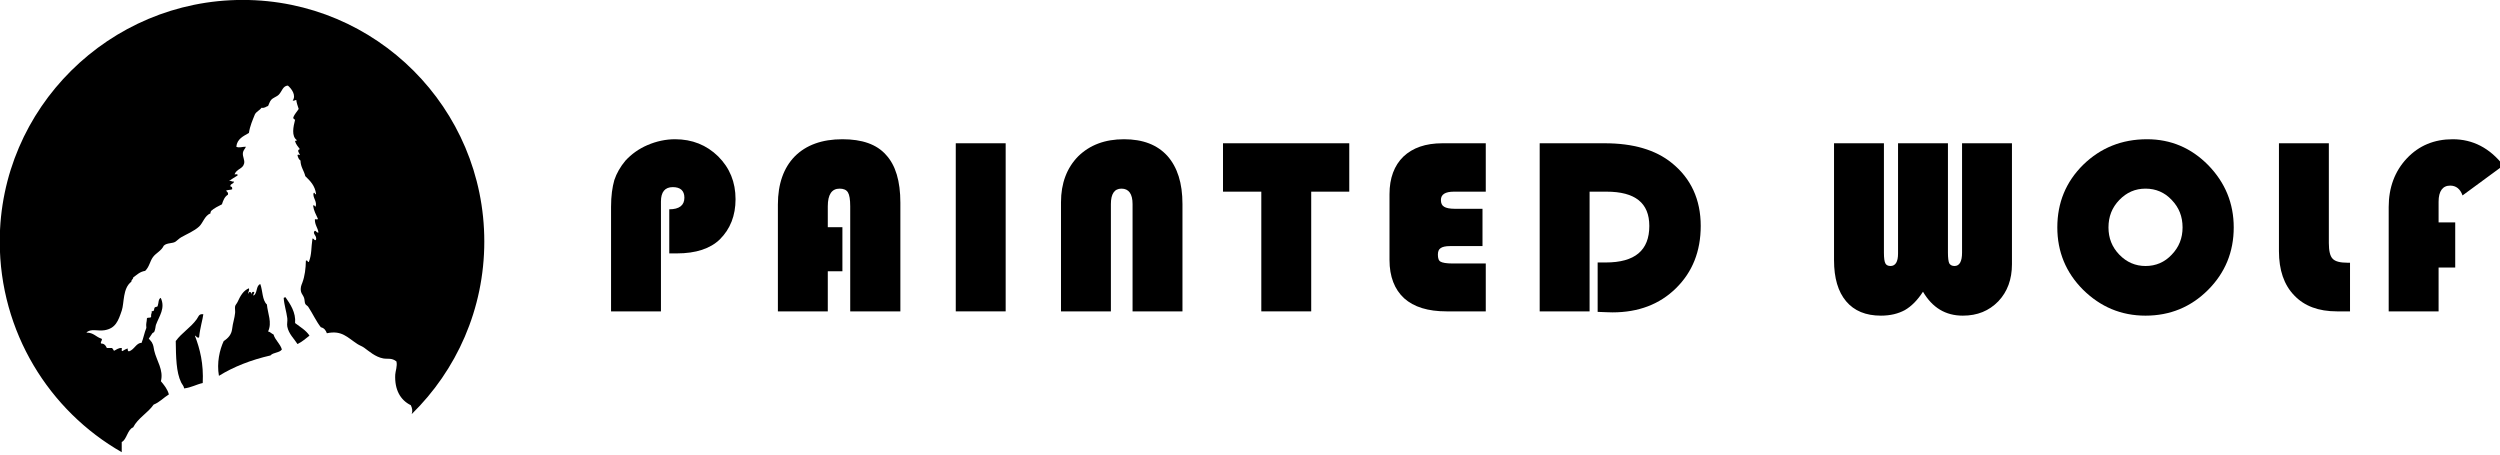 <?xml version="1.0" encoding="UTF-8" standalone="no"?>
<!DOCTYPE svg PUBLIC "-//W3C//DTD SVG 1.1//EN" "http://www.w3.org/Graphics/SVG/1.1/DTD/svg11.dtd">
<svg width="100%" height="100%" viewBox="0 0 527 96" version="1.1" xmlns="http://www.w3.org/2000/svg" xmlns:xlink="http://www.w3.org/1999/xlink" xml:space="preserve" xmlns:serif="http://www.serif.com/" style="fill-rule:evenodd;clip-rule:evenodd;stroke-linejoin:round;stroke-miterlimit:1.414;">
    <g transform="matrix(1,0,0,1,-376.601,-352.345)">
        <g transform="matrix(2.084,0,0,2.084,208.036,193.989)">
            <g transform="matrix(0.272,0,0,0.272,48.825,13.467)">
                <g transform="matrix(93.721,0,0,93.721,340.14,345.643)">
                    <path d="M0.284,-0.23L0.284,-0.405C0.324,-0.405 0.344,-0.421 0.344,-0.451C0.344,-0.479 0.328,-0.493 0.298,-0.493C0.267,-0.493 0.251,-0.474 0.251,-0.436L0.251,0L0.053,0L0.053,-0.415C0.053,-0.458 0.058,-0.493 0.066,-0.521C0.075,-0.548 0.09,-0.574 0.11,-0.598C0.134,-0.624 0.163,-0.645 0.198,-0.66C0.233,-0.675 0.27,-0.683 0.307,-0.683C0.375,-0.683 0.432,-0.66 0.478,-0.615C0.524,-0.569 0.547,-0.513 0.547,-0.445C0.547,-0.38 0.526,-0.327 0.485,-0.286C0.447,-0.249 0.39,-0.23 0.314,-0.23L0.284,-0.23Z" style="fill-rule:nonzero;"/>
                </g>
                <g transform="matrix(93.721,0,0,93.721,402.184,345.643)">
                    <path d="M0.309,-0.334L0.309,-0.159L0.251,-0.159L0.251,0L0.053,0L0.053,-0.424C0.053,-0.506 0.076,-0.57 0.12,-0.615C0.165,-0.66 0.228,-0.683 0.309,-0.683C0.387,-0.683 0.445,-0.663 0.482,-0.621C0.52,-0.58 0.539,-0.517 0.539,-0.431L0.539,0L0.34,0L0.34,-0.417C0.34,-0.444 0.337,-0.462 0.331,-0.472C0.325,-0.482 0.314,-0.487 0.298,-0.487C0.267,-0.487 0.251,-0.464 0.251,-0.417L0.251,-0.334L0.309,-0.334Z" style="fill-rule:nonzero;"/>
                </g>
                <g transform="matrix(93.721,0,0,93.721,467.02,345.643)">
                    <rect x="0.067" y="-0.667" width="0.198" height="0.667" style="fill-rule:nonzero;"/>
                </g>
                <g transform="matrix(93.721,0,0,93.721,507.464,345.643)">
                    <path d="M0.053,0L0.053,-0.433C0.053,-0.508 0.076,-0.569 0.121,-0.615C0.167,-0.66 0.227,-0.683 0.303,-0.683C0.378,-0.683 0.435,-0.661 0.475,-0.617C0.515,-0.572 0.535,-0.509 0.535,-0.426L0.535,0L0.337,0L0.337,-0.426C0.337,-0.466 0.322,-0.487 0.293,-0.487C0.265,-0.487 0.251,-0.466 0.251,-0.426L0.251,0L0.053,0Z" style="fill-rule:nonzero;"/>
                </g>
                <g transform="matrix(93.721,0,0,93.721,572.025,345.643)">
                    <path d="M0.357,-0.475L0.357,0L0.159,0L0.159,-0.475L0.007,-0.475L0.007,-0.667L0.508,-0.667L0.508,-0.475L0.357,-0.475Z" style="fill-rule:nonzero;"/>
                </g>
                <g transform="matrix(93.721,0,0,93.721,629.63,345.643)">
                    <path d="M0.422,-0.407L0.422,-0.259L0.293,-0.259C0.275,-0.259 0.263,-0.256 0.256,-0.251C0.248,-0.246 0.245,-0.237 0.245,-0.225C0.245,-0.211 0.248,-0.201 0.256,-0.197C0.263,-0.193 0.279,-0.19 0.302,-0.19L0.435,-0.19L0.435,0L0.279,0C0.206,0 0.15,-0.017 0.111,-0.052C0.073,-0.087 0.053,-0.138 0.053,-0.204L0.053,-0.465C0.053,-0.529 0.072,-0.579 0.108,-0.614C0.145,-0.649 0.196,-0.667 0.263,-0.667L0.435,-0.667L0.435,-0.475L0.309,-0.475C0.274,-0.475 0.257,-0.464 0.257,-0.442C0.257,-0.429 0.261,-0.42 0.27,-0.415C0.278,-0.41 0.292,-0.407 0.313,-0.407L0.422,-0.407Z" style="fill-rule:nonzero;"/>
                </g>
                <g transform="matrix(93.721,0,0,93.721,684.169,345.643)">
                    <path d="M0.265,-0.475L0.265,0L0.067,0L0.067,-0.667L0.325,-0.667C0.438,-0.667 0.527,-0.641 0.591,-0.589C0.667,-0.528 0.706,-0.444 0.706,-0.339C0.706,-0.238 0.673,-0.156 0.608,-0.092C0.543,-0.028 0.459,0.004 0.356,0.004C0.344,0.004 0.325,0.003 0.297,0.002L0.297,-0.194L0.329,-0.194C0.445,-0.194 0.502,-0.242 0.502,-0.339C0.502,-0.43 0.446,-0.475 0.332,-0.475L0.265,-0.475Z" style="fill-rule:nonzero;"/>
                </g>
                <g transform="matrix(93.721,0,0,93.721,794.941,345.643)">
                    <path d="M0.759,-0.667L0.759,-0.187C0.759,-0.127 0.741,-0.078 0.705,-0.04C0.668,-0.002 0.622,0.017 0.564,0.017C0.495,0.017 0.443,-0.015 0.406,-0.078C0.384,-0.044 0.36,-0.02 0.334,-0.005C0.308,0.009 0.277,0.017 0.239,0.017C0.179,0.017 0.133,-0.002 0.101,-0.04C0.069,-0.078 0.053,-0.132 0.053,-0.203L0.053,-0.667L0.251,-0.667L0.251,-0.233C0.251,-0.211 0.253,-0.197 0.257,-0.19C0.26,-0.184 0.267,-0.18 0.277,-0.18C0.297,-0.18 0.307,-0.197 0.307,-0.229L0.307,-0.667L0.505,-0.667L0.505,-0.233C0.505,-0.212 0.507,-0.198 0.51,-0.191C0.514,-0.184 0.521,-0.18 0.531,-0.18C0.551,-0.18 0.561,-0.198 0.561,-0.233L0.561,-0.667L0.759,-0.667Z" style="fill-rule:nonzero;"/>
                </g>
                <g transform="matrix(93.721,0,0,93.721,880.415,345.643)">
                    <path d="M0.383,-0.683C0.477,-0.683 0.558,-0.649 0.626,-0.58C0.693,-0.511 0.727,-0.429 0.727,-0.333C0.727,-0.236 0.693,-0.153 0.625,-0.085C0.557,-0.017 0.474,0.017 0.377,0.017C0.28,0.017 0.198,-0.018 0.129,-0.086C0.061,-0.154 0.027,-0.237 0.027,-0.333C0.027,-0.431 0.061,-0.514 0.13,-0.582C0.199,-0.649 0.283,-0.683 0.383,-0.683ZM0.377,-0.487C0.336,-0.487 0.302,-0.472 0.273,-0.442C0.244,-0.412 0.23,-0.376 0.23,-0.333C0.23,-0.291 0.244,-0.255 0.273,-0.225C0.302,-0.195 0.337,-0.18 0.377,-0.18C0.418,-0.18 0.453,-0.195 0.481,-0.225C0.51,-0.255 0.524,-0.291 0.524,-0.333C0.524,-0.376 0.51,-0.412 0.481,-0.442C0.453,-0.472 0.418,-0.487 0.377,-0.487Z" style="fill-rule:nonzero;"/>
                </g>
                <g transform="matrix(93.721,0,0,93.721,960.398,345.643)">
                    <path d="M0.053,-0.667L0.251,-0.667L0.251,-0.271C0.251,-0.24 0.256,-0.219 0.266,-0.209C0.276,-0.198 0.296,-0.193 0.325,-0.193L0.335,-0.193L0.335,0L0.283,0C0.21,0 0.154,-0.021 0.114,-0.063C0.073,-0.105 0.053,-0.164 0.053,-0.239L0.053,-0.667Z" style="fill-rule:nonzero;"/>
                </g>
                <g transform="matrix(93.721,0,0,93.721,1001.21,345.643)">
                    <path d="M0.317,-0.353L0.317,-0.174L0.251,-0.174L0.251,0L0.053,0L0.053,-0.414C0.053,-0.491 0.077,-0.556 0.125,-0.607C0.173,-0.658 0.234,-0.683 0.307,-0.683C0.387,-0.683 0.454,-0.648 0.508,-0.579L0.346,-0.46C0.337,-0.486 0.32,-0.499 0.297,-0.499C0.267,-0.499 0.251,-0.477 0.251,-0.435L0.251,-0.353L0.317,-0.353Z" style="fill-rule:nonzero;"/>
                </g>
            </g>
            <g transform="matrix(-0.489,0,0,0.489,129.873,75.002)">
                <path d="M36.163,71.443C36.957,72.054 37.69,72.726 38.643,73.179C39.335,72.081 40.458,71.087 40.751,69.582C40.863,69.014 40.676,68.447 40.751,67.844C40.923,66.472 41.409,65.071 41.497,63.627C41.337,63.621 41.325,63.468 41.124,63.503C40.141,64.898 38.942,66.668 39.139,68.838C38.094,69.652 36.893,70.313 36.163,71.443Z"/>
                <path d="M41.87,74.296C42.343,75.022 43.679,74.885 44.226,75.537C48.259,76.467 51.827,77.859 54.893,79.755C55.367,77.045 54.747,74.364 53.901,72.56C52.986,71.972 52.298,71.215 52.165,70.08C52.001,68.698 51.657,67.909 51.544,66.73C51.503,66.292 51.628,65.764 51.544,65.366C51.484,65.078 51.199,64.825 51.049,64.498C50.448,63.189 49.853,62.13 48.692,61.644C48.505,62.169 49.022,62.626 48.817,62.76C48.616,62.083 48.102,62.496 48.072,63.008C48.095,62.653 48.088,62.331 47.699,62.388C47.309,62.477 48.04,63.097 47.699,63.133C46.902,62.691 47.263,61.089 46.335,60.776C45.828,62.129 45.957,64.119 44.971,64.994C44.804,66.865 43.853,68.743 44.723,70.577C44.241,70.673 44.026,71.036 43.606,71.196C43.226,72.428 42.249,73.064 41.87,74.296Z"/>
                <path d="M58.244,81.243C59.598,81.542 60.609,82.184 62.089,82.36C62.136,81.873 62.497,81.551 62.708,81.119C63.748,79 63.772,75.861 63.826,72.561C62.569,70.833 60.725,69.771 59.484,68.042C59.141,67.564 59.068,67 58.367,67L58.119,67C58.225,68 58.829,69.938 58.987,71.764C59.265,72.184 59.804,71.25 59.855,71.48C58.801,74.228 58.049,77.245 58.244,81.243Z"/>
                <path d="M49.974,2C22.374,2 0,24.374 0,51.974C0,65.964 5.756,78.606 15.021,87.677C14.797,87.076 14.899,86.446 15.199,85.833C17.387,84.761 18.572,82.6 18.425,79.506C18.391,78.804 17.946,77.738 18.176,76.777C19.154,75.987 19.992,76.326 20.905,76.156C22.55,75.851 23.849,74.659 24.874,73.925C25.291,73.625 25.781,73.478 26.239,73.18C28.334,71.819 29.461,70.281 32.566,70.948C32.78,70.335 33.131,69.859 33.806,69.708C34.73,68.568 35.499,66.875 36.411,65.49C36.584,65.226 36.898,65.144 37.031,64.87C37.192,64.539 37.142,64.03 37.28,63.629C37.449,63.137 37.808,62.771 37.9,62.389C38.108,61.53 37.833,61.01 37.652,60.529C37.112,59.094 36.942,57.548 36.907,55.939C36.438,55.76 36.669,56.28 36.287,56.187C35.664,54.559 35.845,53.346 35.543,51.349C35.179,51.348 35.123,51.923 34.799,51.597C34.61,50.75 35.501,50.45 35.171,49.861C34.801,49.505 34.803,50.222 34.303,50.109C34.448,49.096 35.069,48.559 35.047,47.379C34.867,47.312 34.406,47.525 34.427,47.255C34.814,46.401 35.27,45.618 35.419,44.526C35.029,44.385 35.118,44.721 34.923,44.775C34.46,43.777 35.623,42.784 35.295,41.922C34.894,41.768 35.201,42.322 34.799,42.17C35.009,40.396 36.028,39.43 37.031,38.448C37.29,37.301 37.991,36.597 38.024,35.223C38.372,34.991 38.546,34.586 38.644,34.106C38.479,33.802 38.183,34.242 38.148,33.981C38.354,33.648 38.818,33.03 38.148,32.865C38.507,32.356 38.944,31.925 39.14,31.252C39.138,31.047 38.796,31.183 38.767,31.004C39.939,30.198 39.504,28.202 39.14,26.786C39.321,26.678 39.533,26.599 39.512,26.289C39.244,25.606 38.759,25.14 38.396,24.552C38.622,23.878 38.843,23.227 38.891,22.692C39.184,22.69 39.256,22.906 39.637,22.816C38.859,21.742 39.864,20.359 40.629,19.715C41.678,19.774 41.841,20.902 42.49,21.575C42.949,22.052 43.676,22.186 44.102,22.692C44.403,23.049 44.509,23.513 44.723,23.933C45.181,24.054 45.392,24.421 46.088,24.305C46.456,24.846 47.139,25.073 47.452,25.669C47.935,26.881 48.467,28.044 48.692,29.515C49.836,30.19 51.127,30.719 51.297,32.368C50.682,32.672 50.028,32.332 49.312,32.368C49.462,32.77 49.873,33.11 49.932,33.608C50.033,34.458 49.501,35.1 49.683,35.841C49.972,37.008 51.181,36.874 51.668,38.073C51.434,38.129 50.92,37.905 51.048,38.322C51.63,38.691 52.239,39.032 52.784,39.438C52.324,39.35 52.252,39.649 51.792,39.562C51.812,40.121 52.56,39.953 52.536,40.555C52.28,40.63 52.067,40.746 52.164,41.175C52.524,41.311 53.045,41.287 53.404,41.423C53.289,41.721 52.906,41.751 53.032,42.291C53.713,42.686 54.011,43.464 54.271,44.276C55.074,44.672 55.869,45.077 56.505,45.64C56.544,45.808 56.682,45.876 56.628,46.137C57.869,46.637 58.157,48.09 58.985,48.866C60.003,49.818 61.602,50.46 62.706,51.099C63.129,51.343 63.374,51.633 63.824,51.968C64.464,52.445 65.633,52.179 66.303,52.835C66.838,53.944 67.911,54.336 68.536,55.193C69.187,56.084 69.272,57.184 70.148,58.045C71.268,58.208 71.877,58.881 72.628,59.411C72.628,59.824 73.032,59.833 73.002,60.278C74.823,61.641 74.462,64.674 74.985,66.232C75.717,68.403 76.266,69.95 78.583,70.326C79.953,70.549 81.447,69.905 82.305,70.821C80.816,70.78 80.326,71.737 79.203,72.061C78.812,72.289 79.62,72.893 79.203,73.091C78.448,73.012 78.061,74 78.091,74L76.975,74C77.035,74 76.747,74.271 76.602,74.582C76.143,74.382 75.692,73.95 74.99,73.991C74.918,74.209 75.14,74.625 74.867,74.638C74.522,74.445 74.177,74.205 73.751,74.096C73.769,74.403 73.773,74.673 73.502,74.693C72.388,74.36 71.994,72.912 70.898,72.942C70.504,71.971 70.305,70.799 69.905,69.837C70.019,68.81 69.828,68.781 69.782,67.848C69.615,67.603 68.916,67.887 68.913,67.476C69.01,66.965 68.723,66.837 68.79,66.359C68.165,66.528 68.379,65.859 68.169,65.614C68.011,65.44 67.561,65.559 67.548,65.241C67.343,64.703 67.455,63.846 66.928,63.629C65.926,65.769 67.237,67.368 67.922,69.211C68.02,69.478 68.019,70.154 68.292,70.7C68.32,70.755 68.605,70.853 68.661,70.948C68.838,71.244 69.405,72.033 69.405,72.063C69.405,72.042 68.842,72.697 68.78,72.808C68.372,73.534 68.453,73.784 68.276,74.544C67.779,76.67 66.303,78.514 66.894,80.871C66.244,81.669 65.552,82.46 65.245,83.6C66.349,84.274 67.131,85.201 68.4,85.709C69.599,87.446 71.647,88.48 72.639,90.422C73.788,90.803 74,93.026 75,93.44L75,95.55C90,86.987 100.232,70.687 100.232,51.973C100.232,24.374 77.574,2 49.974,2Z"/>
            </g>
        </g>
    </g>
</svg>
